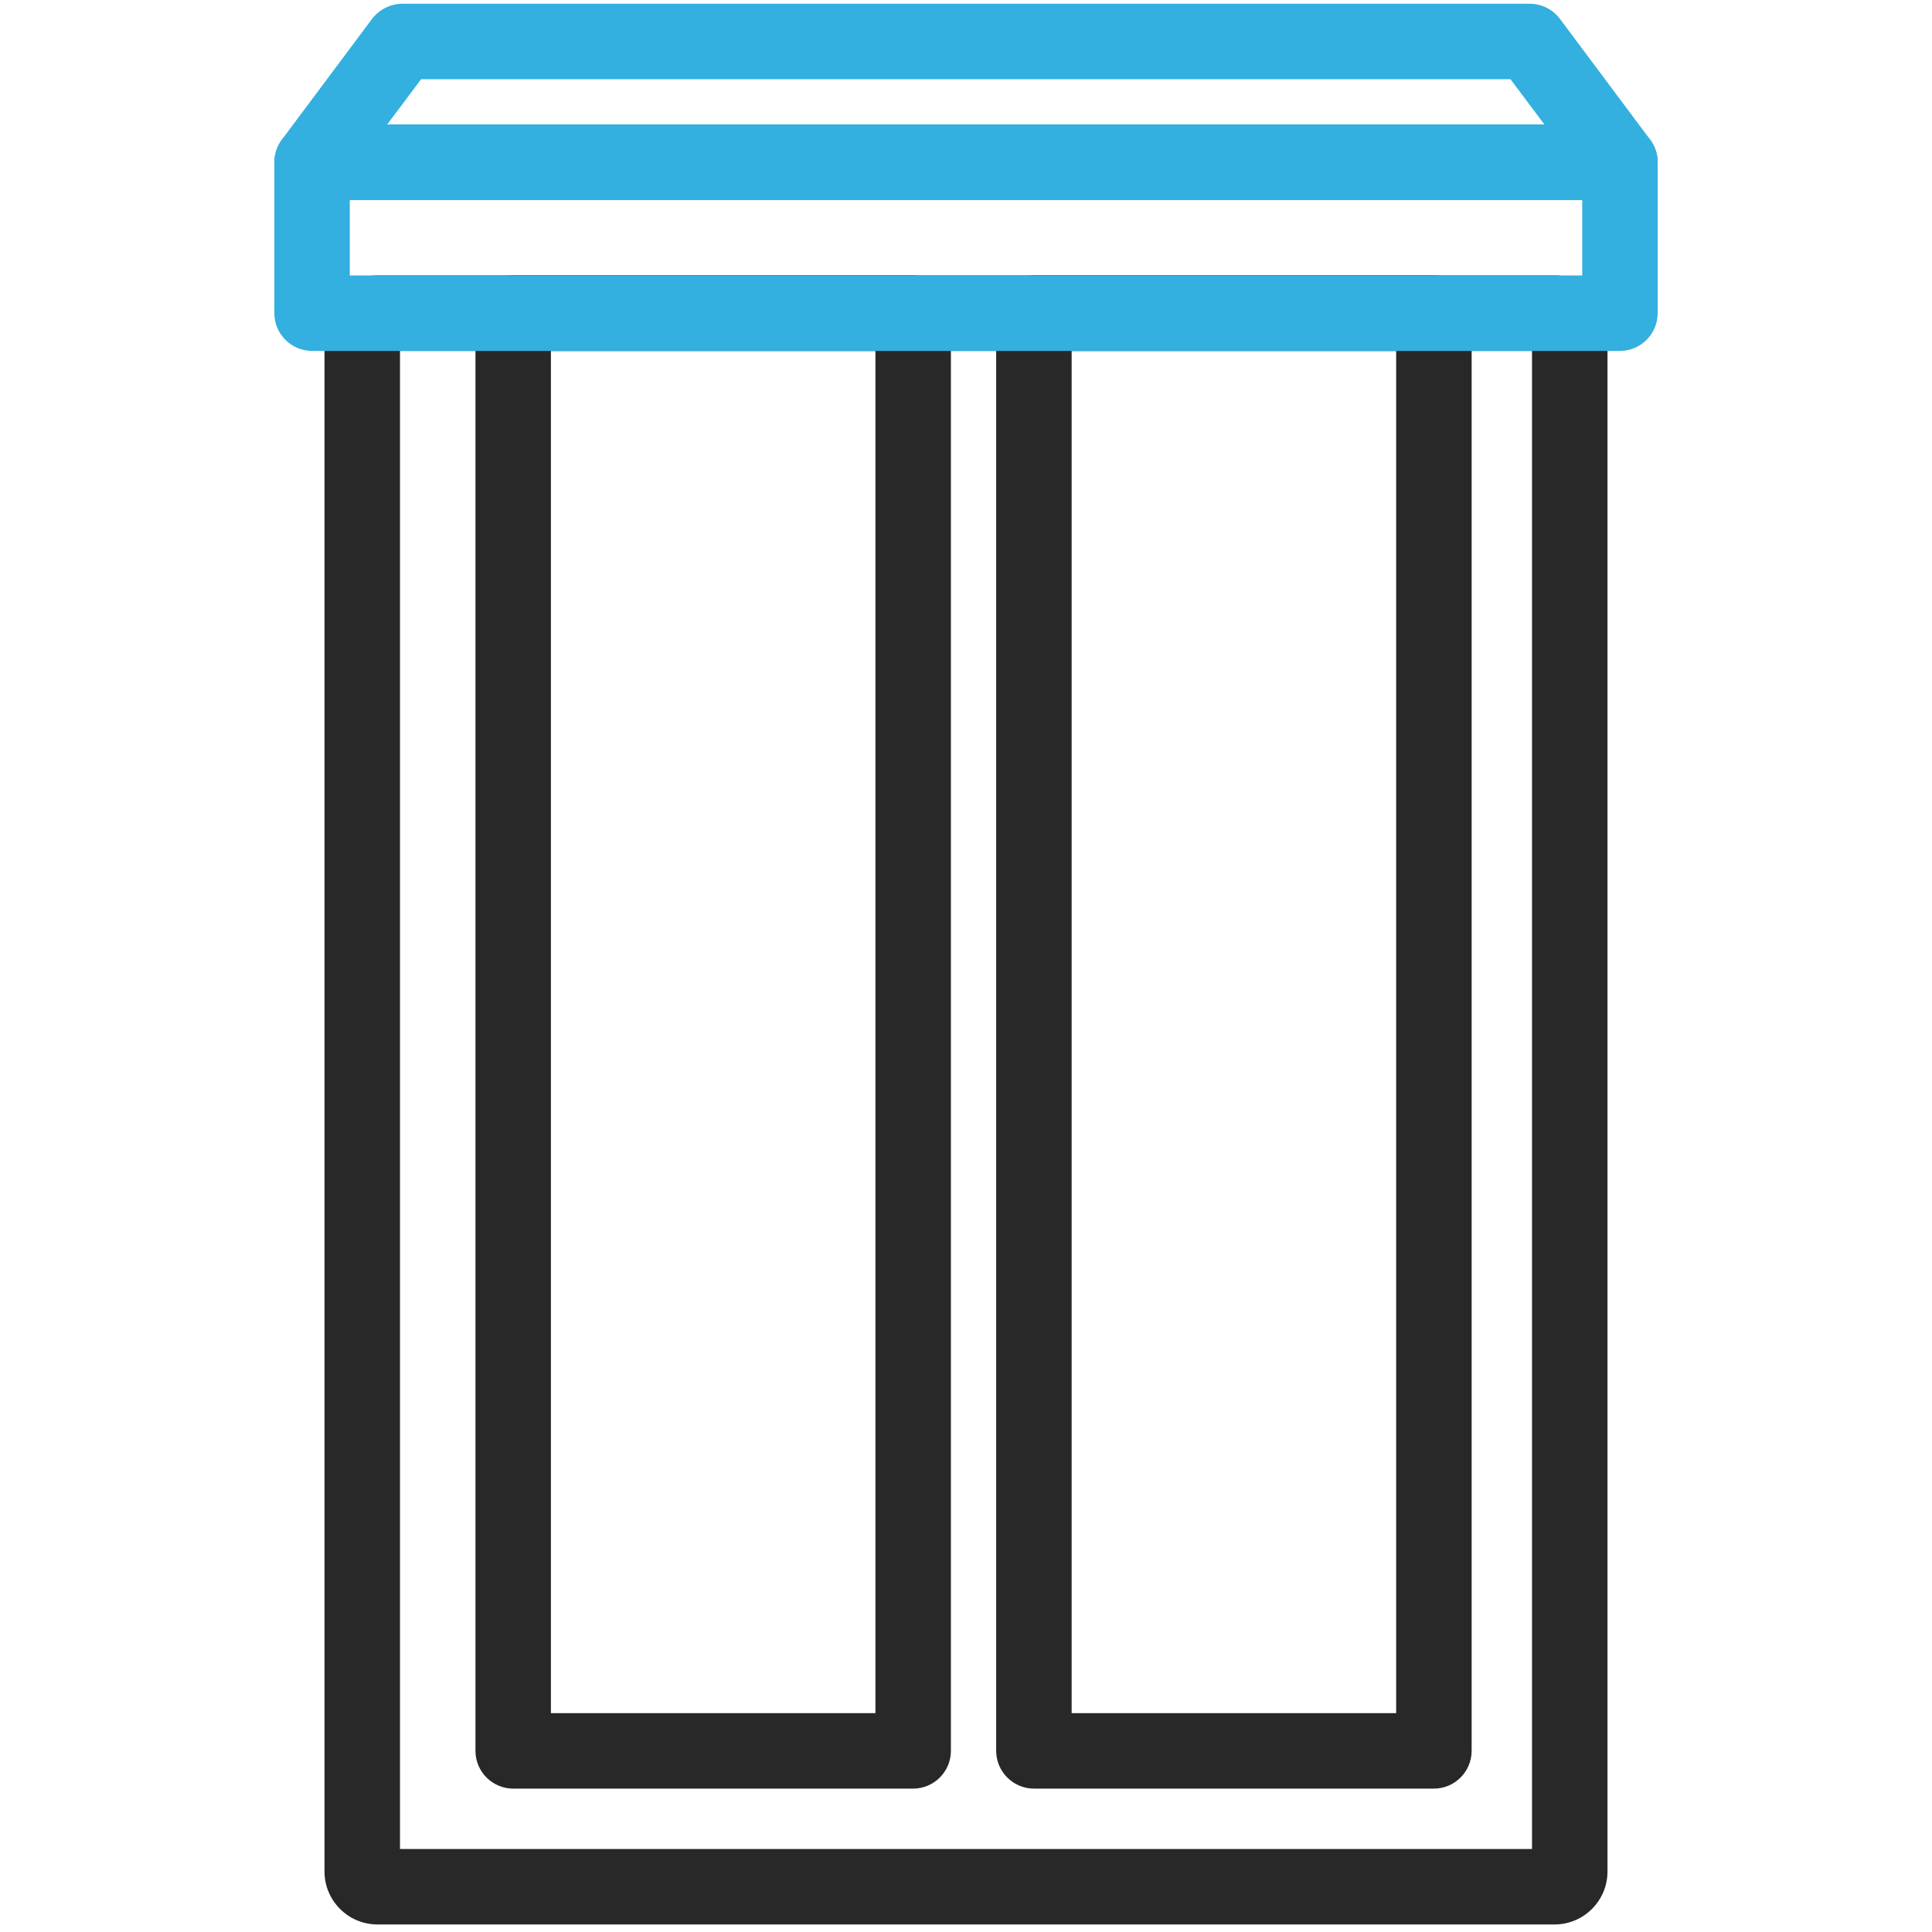 <?xml version="1.0" encoding="utf-8"?>
<!-- Generator: Adobe Illustrator 28.2.0, SVG Export Plug-In . SVG Version: 6.00 Build 0)  -->
<svg version="1.1" id="Calque_1" xmlns="http://www.w3.org/2000/svg" xmlns:xlink="http://www.w3.org/1999/xlink" x="0px" y="0px"
	 viewBox="0 0 512 512" style="enable-background:new 0 0 512 512;" xml:space="preserve">
<style type="text/css">
	.st0{fill-rule:evenodd;clip-rule:evenodd;fill:#282828;}
	.st1{fill-rule:evenodd;clip-rule:evenodd;fill:#33B0DF;}
</style>
<path class="st0" d="M86,87c0-7.7,6.3-14,14-14h312c7.7,0,14,6.3,14,14v409c0,7.7-6.3,14-14,14H100c-7.7,0-14-6.3-14-14V87z M106,93
	v397h300V93H106z"/>
<path class="st0" d="M126,83c0-5.5,4.5-10,10-10h106c5.5,0,10,4.5,10,10v381c0,5.5-4.5,10-10,10H136c-5.5,0-10-4.5-10-10V83z
	 M146,93v361h86V93H146z"/>
<path class="st0" d="M264,83c0-5.5,4.5-10,10-10h106c5.5,0,10,4.5,10,10v381c0,5.5-4.5,10-10,10H274c-5.5,0-10-4.5-10-10V83z
	 M284,93v361h86V93H284z"/>
<path class="st1" d="M98.6,5c1.9-2.5,4.9-4,8-4h298.8c3.2,0,6.1,1.5,8,4l23.9,32c2.3,3,2.6,7.1,0.9,10.5c-1.7,3.4-5.2,5.5-8.9,5.5
	H82.7c-3.8,0-7.2-2.1-8.9-5.5c-1.7-3.4-1.3-7.4,0.9-10.5L98.6,5z M111.6,21l-9,12h306.7l-9-12H111.6z"/>
<path class="st1" d="M72.7,43c0-5.5,4.5-10,10-10h346.6c5.5,0,10,4.5,10,10v40c0,5.5-4.5,10-10,10H82.7c-5.5,0-10-4.5-10-10V43z
	 M92.7,53v20h326.6V53H92.7z"/>
</svg>
